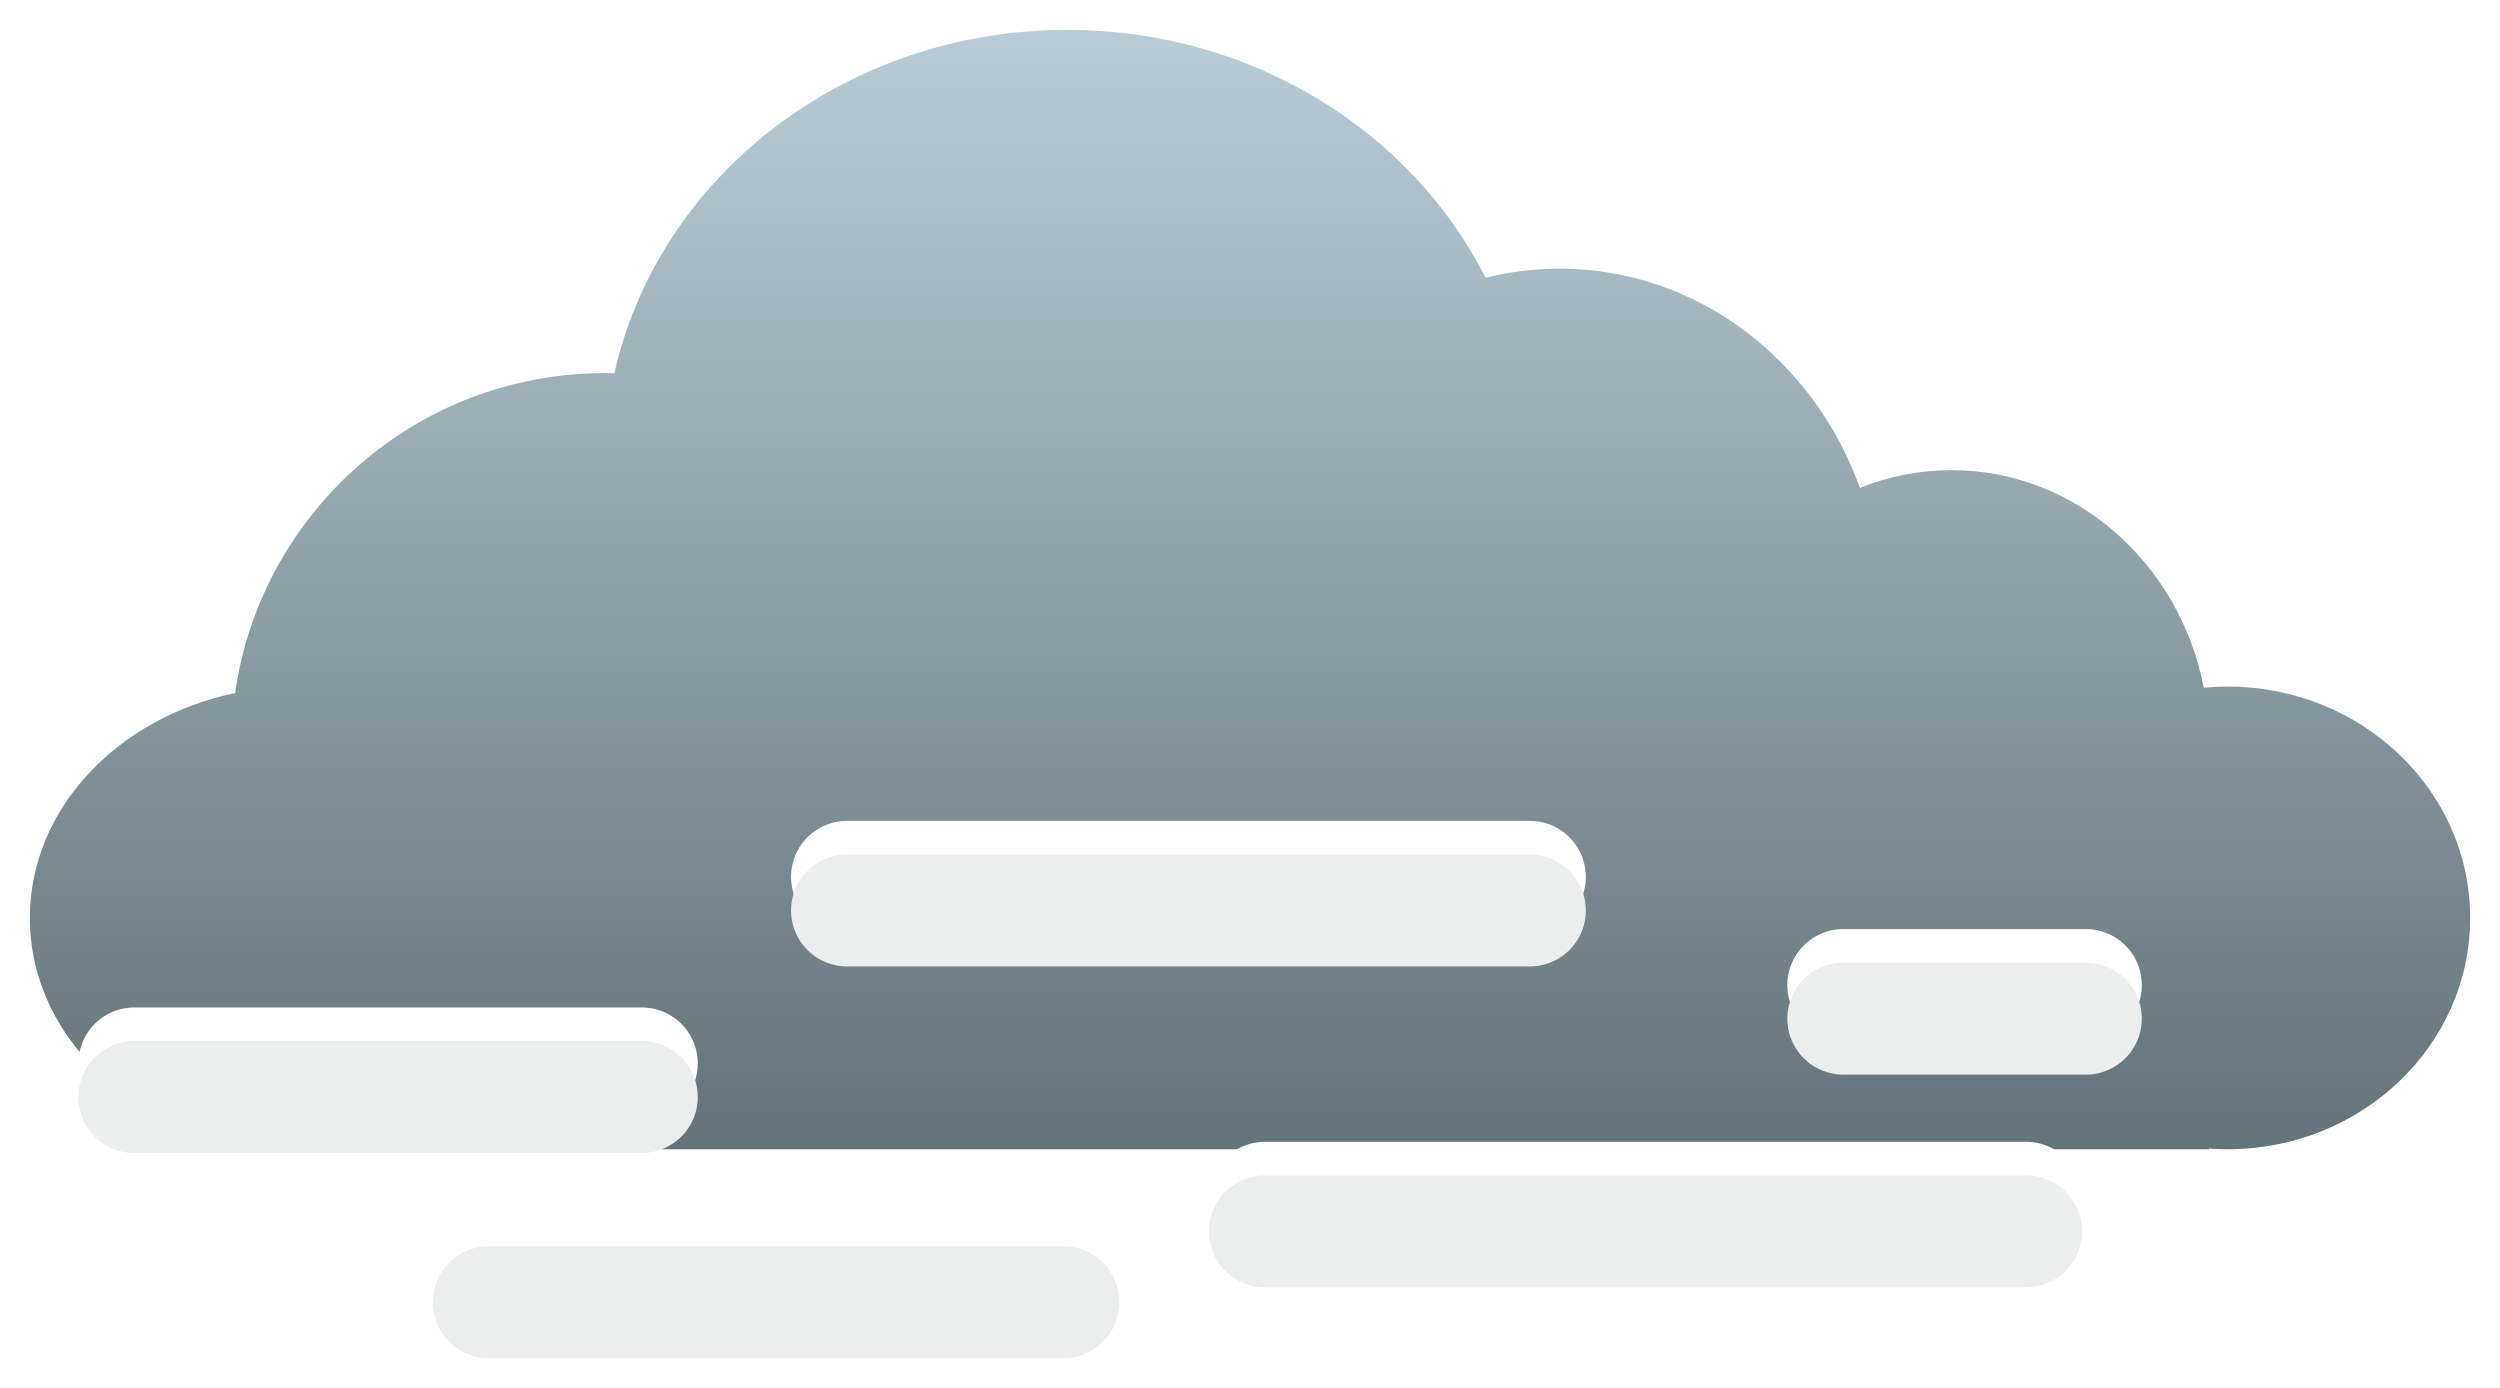 <svg width="335" height="186" viewBox="0 0 335 186" fill="none" xmlns="http://www.w3.org/2000/svg">
<g filter="url(#filter0_d_50_62)">
<path d="M143 0C167.765 0 189.138 13.584 199.071 33.221C202.259 32.423 205.583 32 209 32C227.384 32 243.071 44.209 249.221 61.382C253.036 59.844 257.175 59 261.5 59C278.174 59 292.085 71.514 295.3 88.149C296.353 88.051 297.42 88 298.5 88C316.449 88 331 101.879 331 119C331 136.121 316.449 150 298.5 150C297.659 150 296.825 149.969 296 149.909V150H41V149.987C40.668 149.995 40.334 150 40 150C20.118 150 4 136.121 4 119C4 104.399 15.723 92.158 31.505 88.87C34.965 64.633 55.806 46 81 46C81.443 46 81.885 46.006 82.325 46.018C88.227 19.734 113.15 0 143 0Z" fill="url(#paint0_linear_50_62)"/>
</g>
<g filter="url(#filter1_f_50_62)">
<path d="M18 142.5H86M113.5 117.5H205M169.5 160.5H271.5M247 132H279.5M65.5 170.5H144" stroke="white" stroke-width="15" stroke-linecap="round"/>
</g>
<g filter="url(#filter2_d_50_62)">
<path d="M18 143H86M113.5 118H205M169.5 161H271.5M247 132.5H279.5M65.5 170.5H142.5" stroke="#ECEDED" stroke-width="15" stroke-linecap="round"/>
</g>
<defs>
<filter id="filter0_d_50_62" x="0" y="0" width="335" height="158" filterUnits="userSpaceOnUse" color-interpolation-filters="sRGB">
<feFlood flood-opacity="0" result="BackgroundImageFix"/>
<feColorMatrix in="SourceAlpha" type="matrix" values="0 0 0 0 0 0 0 0 0 0 0 0 0 0 0 0 0 0 127 0" result="hardAlpha"/>
<feOffset dy="4"/>
<feGaussianBlur stdDeviation="2"/>
<feComposite in2="hardAlpha" operator="out"/>
<feColorMatrix type="matrix" values="0 0 0 0 0 0 0 0 0 0 0 0 0 0 0 0 0 0 0.25 0"/>
<feBlend mode="normal" in2="BackgroundImageFix" result="effect1_dropShadow_50_62"/>
<feBlend mode="normal" in="SourceGraphic" in2="effect1_dropShadow_50_62" result="shape"/>
</filter>
<filter id="filter1_f_50_62" x="6.5" y="106" width="284.5" height="76" filterUnits="userSpaceOnUse" color-interpolation-filters="sRGB">
<feFlood flood-opacity="0" result="BackgroundImageFix"/>
<feBlend mode="normal" in="SourceGraphic" in2="BackgroundImageFix" result="shape"/>
<feGaussianBlur stdDeviation="2" result="effect1_foregroundBlur_50_62"/>
</filter>
<filter id="filter2_d_50_62" x="6.5" y="110.5" width="284.5" height="75.5" filterUnits="userSpaceOnUse" color-interpolation-filters="sRGB">
<feFlood flood-opacity="0" result="BackgroundImageFix"/>
<feColorMatrix in="SourceAlpha" type="matrix" values="0 0 0 0 0 0 0 0 0 0 0 0 0 0 0 0 0 0 127 0" result="hardAlpha"/>
<feOffset dy="4"/>
<feGaussianBlur stdDeviation="2"/>
<feComposite in2="hardAlpha" operator="out"/>
<feColorMatrix type="matrix" values="0 0 0 0 0 0 0 0 0 0 0 0 0 0 0 0 0 0 0.25 0"/>
<feBlend mode="normal" in2="BackgroundImageFix" result="effect1_dropShadow_50_62"/>
<feBlend mode="normal" in="SourceGraphic" in2="effect1_dropShadow_50_62" result="shape"/>
</filter>
<linearGradient id="paint0_linear_50_62" x1="167.5" y1="0" x2="167.5" y2="150" gradientUnits="userSpaceOnUse">
<stop stop-color="#B9CCD5"/>
<stop offset="1" stop-color="#647279"/>
</linearGradient>
</defs>
</svg>
